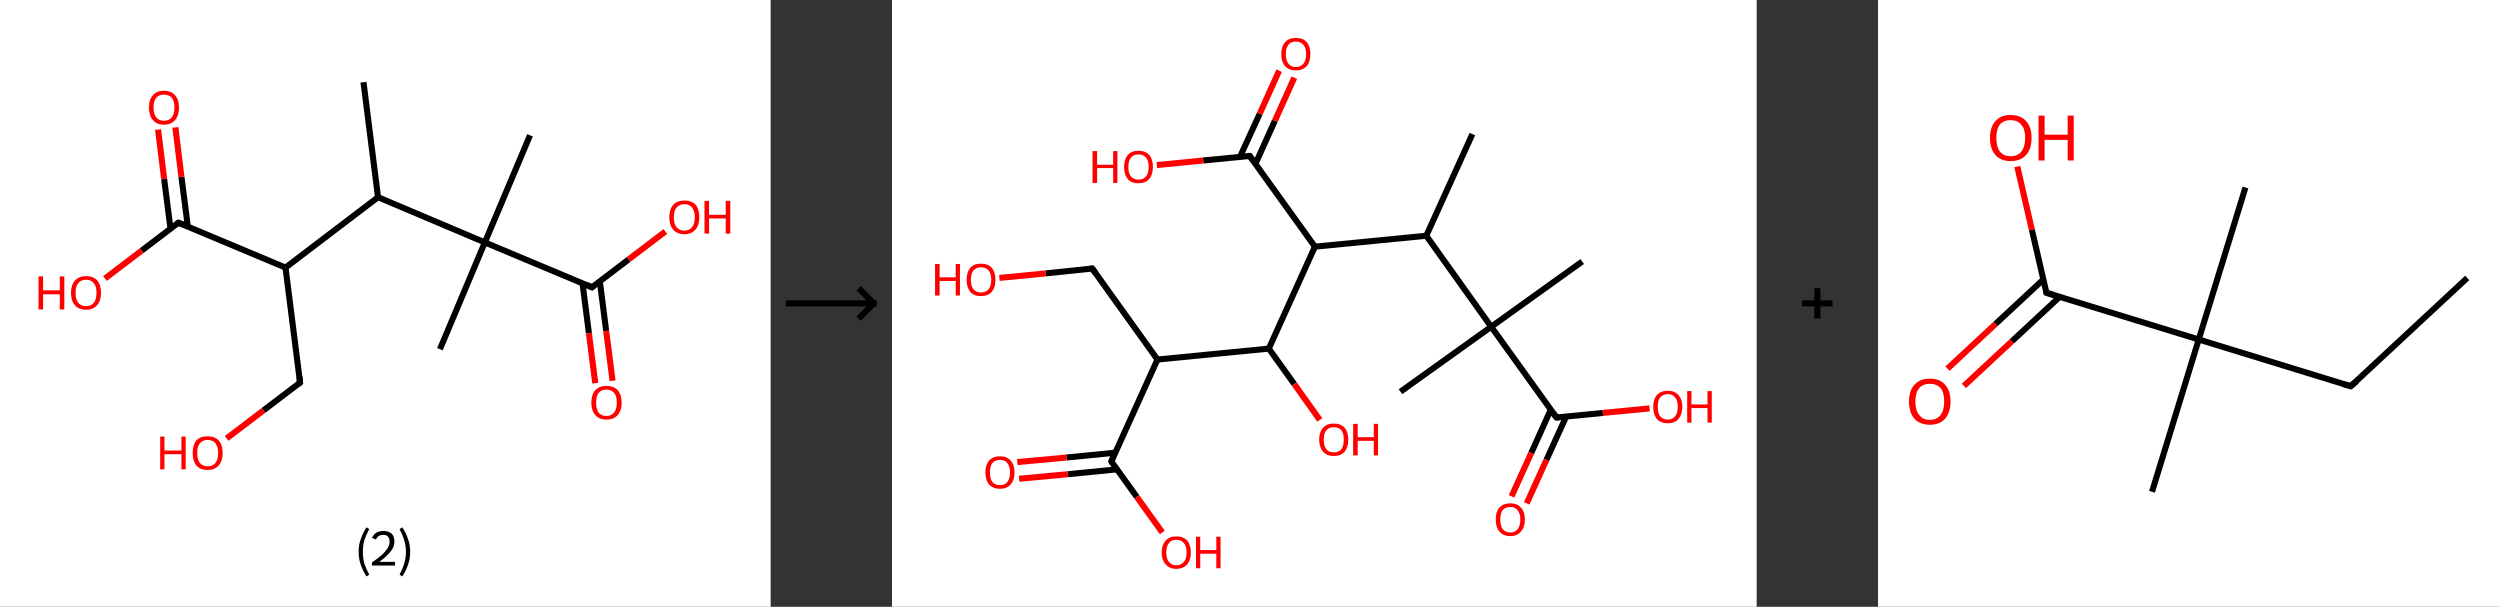 <?xml version='1.0' encoding='ASCII' standalone='yes'?>
<svg xmlns="http://www.w3.org/2000/svg" xmlns:xlink="http://www.w3.org/1999/xlink" version="1.1" width="824.0px" viewBox="0 0 824.0 200.0" height="200.0px">
  <rect x="0" y="0" width="824.0" height="200.0" fill="#333333" stroke="none"/>
  <g>
    <g transform="translate(0, 0) scale(1 1) "><!-- END OF HEADER -->
<rect style="opacity:1.0;fill:#FFFFFF;stroke:none" width="254.0" height="200.0" x="0.0" y="0.0"> </rect>
<path class="bond-0 atom-0 atom-1" d="M 119.8,27.1 L 124.6,65.0" style="fill:none;fill-rule:evenodd;stroke:#000000;stroke-width:2.0px;stroke-linecap:butt;stroke-linejoin:miter;stroke-opacity:1"/>
<path class="bond-1 atom-1 atom-2" d="M 124.6,65.0 L 94.1,88.2" style="fill:none;fill-rule:evenodd;stroke:#000000;stroke-width:2.0px;stroke-linecap:butt;stroke-linejoin:miter;stroke-opacity:1"/>
<path class="bond-2 atom-2 atom-3" d="M 94.1,88.2 L 98.9,126.1" style="fill:none;fill-rule:evenodd;stroke:#000000;stroke-width:2.0px;stroke-linecap:butt;stroke-linejoin:miter;stroke-opacity:1"/>
<path class="bond-3 atom-3 atom-4" d="M 98.9,126.1 L 86.8,135.3" style="fill:none;fill-rule:evenodd;stroke:#000000;stroke-width:2.0px;stroke-linecap:butt;stroke-linejoin:miter;stroke-opacity:1"/>
<path class="bond-3 atom-3 atom-4" d="M 86.8,135.3 L 74.7,144.5" style="fill:none;fill-rule:evenodd;stroke:#FF0000;stroke-width:2.0px;stroke-linecap:butt;stroke-linejoin:miter;stroke-opacity:1"/>
<path class="bond-4 atom-2 atom-5" d="M 94.1,88.2 L 58.8,73.4" style="fill:none;fill-rule:evenodd;stroke:#000000;stroke-width:2.0px;stroke-linecap:butt;stroke-linejoin:miter;stroke-opacity:1"/>
<path class="bond-5 atom-5 atom-6" d="M 61.9,74.6 L 59.8,58.3" style="fill:none;fill-rule:evenodd;stroke:#000000;stroke-width:2.0px;stroke-linecap:butt;stroke-linejoin:miter;stroke-opacity:1"/>
<path class="bond-5 atom-5 atom-6" d="M 59.8,58.3 L 57.8,42.0" style="fill:none;fill-rule:evenodd;stroke:#FF0000;stroke-width:2.0px;stroke-linecap:butt;stroke-linejoin:miter;stroke-opacity:1"/>
<path class="bond-5 atom-5 atom-6" d="M 56.2,75.4 L 54.1,59.0" style="fill:none;fill-rule:evenodd;stroke:#000000;stroke-width:2.0px;stroke-linecap:butt;stroke-linejoin:miter;stroke-opacity:1"/>
<path class="bond-5 atom-5 atom-6" d="M 54.1,59.0 L 52.1,42.7" style="fill:none;fill-rule:evenodd;stroke:#FF0000;stroke-width:2.0px;stroke-linecap:butt;stroke-linejoin:miter;stroke-opacity:1"/>
<path class="bond-6 atom-5 atom-7" d="M 58.8,73.4 L 46.7,82.6" style="fill:none;fill-rule:evenodd;stroke:#000000;stroke-width:2.0px;stroke-linecap:butt;stroke-linejoin:miter;stroke-opacity:1"/>
<path class="bond-6 atom-5 atom-7" d="M 46.7,82.6 L 34.6,91.8" style="fill:none;fill-rule:evenodd;stroke:#FF0000;stroke-width:2.0px;stroke-linecap:butt;stroke-linejoin:miter;stroke-opacity:1"/>
<path class="bond-7 atom-1 atom-8" d="M 124.6,65.0 L 159.8,79.9" style="fill:none;fill-rule:evenodd;stroke:#000000;stroke-width:2.0px;stroke-linecap:butt;stroke-linejoin:miter;stroke-opacity:1"/>
<path class="bond-8 atom-8 atom-9" d="M 159.8,79.9 L 174.7,44.6" style="fill:none;fill-rule:evenodd;stroke:#000000;stroke-width:2.0px;stroke-linecap:butt;stroke-linejoin:miter;stroke-opacity:1"/>
<path class="bond-9 atom-8 atom-10" d="M 159.8,79.9 L 145.0,115.1" style="fill:none;fill-rule:evenodd;stroke:#000000;stroke-width:2.0px;stroke-linecap:butt;stroke-linejoin:miter;stroke-opacity:1"/>
<path class="bond-10 atom-8 atom-11" d="M 159.8,79.9 L 195.1,94.7" style="fill:none;fill-rule:evenodd;stroke:#000000;stroke-width:2.0px;stroke-linecap:butt;stroke-linejoin:miter;stroke-opacity:1"/>
<path class="bond-11 atom-11 atom-12" d="M 192.0,93.4 L 194.1,109.8" style="fill:none;fill-rule:evenodd;stroke:#000000;stroke-width:2.0px;stroke-linecap:butt;stroke-linejoin:miter;stroke-opacity:1"/>
<path class="bond-11 atom-11 atom-12" d="M 194.1,109.8 L 196.2,126.3" style="fill:none;fill-rule:evenodd;stroke:#FF0000;stroke-width:2.0px;stroke-linecap:butt;stroke-linejoin:miter;stroke-opacity:1"/>
<path class="bond-11 atom-11 atom-12" d="M 197.7,92.7 L 199.8,109.1" style="fill:none;fill-rule:evenodd;stroke:#000000;stroke-width:2.0px;stroke-linecap:butt;stroke-linejoin:miter;stroke-opacity:1"/>
<path class="bond-11 atom-11 atom-12" d="M 199.8,109.1 L 201.9,125.5" style="fill:none;fill-rule:evenodd;stroke:#FF0000;stroke-width:2.0px;stroke-linecap:butt;stroke-linejoin:miter;stroke-opacity:1"/>
<path class="bond-12 atom-11 atom-13" d="M 195.1,94.7 L 207.2,85.5" style="fill:none;fill-rule:evenodd;stroke:#000000;stroke-width:2.0px;stroke-linecap:butt;stroke-linejoin:miter;stroke-opacity:1"/>
<path class="bond-12 atom-11 atom-13" d="M 207.2,85.5 L 219.3,76.3" style="fill:none;fill-rule:evenodd;stroke:#FF0000;stroke-width:2.0px;stroke-linecap:butt;stroke-linejoin:miter;stroke-opacity:1"/>
<path d="M 98.7,124.2 L 98.9,126.1 L 98.3,126.6" style="fill:none;stroke:#000000;stroke-width:2.0px;stroke-linecap:butt;stroke-linejoin:miter;stroke-opacity:1;"/>
<path d="M 60.6,74.1 L 58.8,73.4 L 58.2,73.8" style="fill:none;stroke:#000000;stroke-width:2.0px;stroke-linecap:butt;stroke-linejoin:miter;stroke-opacity:1;"/>
<path d="M 193.3,93.9 L 195.1,94.7 L 195.7,94.2" style="fill:none;stroke:#000000;stroke-width:2.0px;stroke-linecap:butt;stroke-linejoin:miter;stroke-opacity:1;"/>
<path class="atom-4" d="M 52.8 143.9 L 54.2 143.9 L 54.2 148.5 L 59.8 148.5 L 59.8 143.9 L 61.2 143.9 L 61.2 154.7 L 59.8 154.7 L 59.8 149.7 L 54.2 149.7 L 54.2 154.7 L 52.8 154.7 L 52.8 143.9 " fill="#FF0000"/>
<path class="atom-4" d="M 63.5 149.3 Q 63.5 146.7, 64.7 145.2 Q 66.0 143.8, 68.4 143.8 Q 70.8 143.8, 72.1 145.2 Q 73.4 146.7, 73.4 149.3 Q 73.4 151.9, 72.1 153.4 Q 70.8 154.9, 68.4 154.9 Q 66.0 154.9, 64.7 153.4 Q 63.5 151.9, 63.5 149.3 M 68.4 153.7 Q 70.1 153.7, 71.0 152.6 Q 71.9 151.5, 71.9 149.3 Q 71.9 147.2, 71.0 146.1 Q 70.1 145.0, 68.4 145.0 Q 66.8 145.0, 65.9 146.1 Q 65.0 147.1, 65.0 149.3 Q 65.0 151.5, 65.9 152.6 Q 66.8 153.7, 68.4 153.7 " fill="#FF0000"/>
<path class="atom-6" d="M 49.1 35.4 Q 49.1 32.8, 50.4 31.4 Q 51.6 29.9, 54.0 29.9 Q 56.4 29.9, 57.7 31.4 Q 59.0 32.8, 59.0 35.4 Q 59.0 38.1, 57.7 39.6 Q 56.4 41.1, 54.0 41.1 Q 51.7 41.1, 50.4 39.6 Q 49.1 38.1, 49.1 35.4 M 54.0 39.8 Q 55.7 39.8, 56.6 38.7 Q 57.5 37.6, 57.5 35.4 Q 57.5 33.3, 56.6 32.2 Q 55.7 31.2, 54.0 31.2 Q 52.4 31.2, 51.5 32.2 Q 50.6 33.3, 50.6 35.4 Q 50.6 37.6, 51.5 38.7 Q 52.4 39.8, 54.0 39.8 " fill="#FF0000"/>
<path class="atom-7" d="M 12.7 91.1 L 14.2 91.1 L 14.2 95.7 L 19.7 95.7 L 19.7 91.1 L 21.2 91.1 L 21.2 102.0 L 19.7 102.0 L 19.7 97.0 L 14.2 97.0 L 14.2 102.0 L 12.7 102.0 L 12.7 91.1 " fill="#FF0000"/>
<path class="atom-7" d="M 23.4 96.5 Q 23.4 93.9, 24.7 92.5 Q 26.0 91.0, 28.4 91.0 Q 30.8 91.0, 32.1 92.5 Q 33.3 93.9, 33.3 96.5 Q 33.3 99.1, 32.0 100.6 Q 30.7 102.1, 28.4 102.1 Q 26.0 102.1, 24.7 100.6 Q 23.4 99.2, 23.4 96.5 M 28.4 100.9 Q 30.0 100.9, 30.9 99.8 Q 31.8 98.7, 31.8 96.5 Q 31.8 94.4, 30.9 93.3 Q 30.0 92.2, 28.4 92.2 Q 26.7 92.2, 25.8 93.3 Q 24.9 94.4, 24.9 96.5 Q 24.9 98.7, 25.8 99.8 Q 26.7 100.9, 28.4 100.9 " fill="#FF0000"/>
<path class="atom-12" d="M 194.9 132.7 Q 194.9 130.1, 196.2 128.6 Q 197.5 127.2, 199.9 127.2 Q 202.3 127.2, 203.6 128.6 Q 204.9 130.1, 204.9 132.7 Q 204.9 135.3, 203.6 136.8 Q 202.3 138.3, 199.9 138.3 Q 197.5 138.3, 196.2 136.8 Q 194.9 135.3, 194.9 132.7 M 199.9 137.1 Q 201.5 137.1, 202.4 136.0 Q 203.3 134.8, 203.3 132.7 Q 203.3 130.5, 202.4 129.5 Q 201.5 128.4, 199.9 128.4 Q 198.2 128.4, 197.3 129.5 Q 196.5 130.5, 196.5 132.7 Q 196.5 134.9, 197.3 136.0 Q 198.2 137.1, 199.9 137.1 " fill="#FF0000"/>
<path class="atom-13" d="M 220.6 71.6 Q 220.6 69.0, 221.9 67.5 Q 223.2 66.1, 225.6 66.1 Q 228.0 66.1, 229.3 67.5 Q 230.5 69.0, 230.5 71.6 Q 230.5 74.2, 229.2 75.7 Q 227.9 77.2, 225.6 77.2 Q 223.2 77.2, 221.9 75.7 Q 220.6 74.2, 220.6 71.6 M 225.6 76.0 Q 227.2 76.0, 228.1 74.9 Q 229.0 73.8, 229.0 71.6 Q 229.0 69.5, 228.1 68.4 Q 227.2 67.3, 225.6 67.3 Q 223.9 67.3, 223.0 68.4 Q 222.1 69.4, 222.1 71.6 Q 222.1 73.8, 223.0 74.9 Q 223.9 76.0, 225.6 76.0 " fill="#FF0000"/>
<path class="atom-13" d="M 232.2 66.2 L 233.7 66.2 L 233.7 70.8 L 239.2 70.8 L 239.2 66.2 L 240.7 66.2 L 240.7 77.0 L 239.2 77.0 L 239.2 72.0 L 233.7 72.0 L 233.7 77.0 L 232.2 77.0 L 232.2 66.2 " fill="#FF0000"/>
<path class="legend" d="M 118.2 181.9 Q 118.2 179.6, 118.9 177.7 Q 119.5 175.8, 120.8 173.8 L 121.7 174.4 Q 120.7 176.3, 120.1 178.0 Q 119.6 179.7, 119.6 181.9 Q 119.6 184.0, 120.1 185.8 Q 120.7 187.5, 121.7 189.4 L 120.8 190.0 Q 119.5 188.0, 118.9 186.1 Q 118.2 184.2, 118.2 181.9 " fill="#000000"/>
<path class="legend" d="M 122.6 177.3 Q 123.1 176.2, 124.0 175.6 Q 125.0 175.0, 126.4 175.0 Q 128.1 175.0, 129.1 175.9 Q 130.0 176.8, 130.0 178.5 Q 130.0 180.2, 128.8 181.7 Q 127.6 183.3, 125.0 185.2 L 130.2 185.2 L 130.2 186.4 L 122.6 186.4 L 122.6 185.4 Q 124.7 183.9, 126.0 182.8 Q 127.2 181.6, 127.8 180.6 Q 128.4 179.6, 128.4 178.6 Q 128.4 177.5, 127.9 176.9 Q 127.4 176.3, 126.4 176.3 Q 125.5 176.3, 124.9 176.6 Q 124.3 177.0, 123.9 177.8 L 122.6 177.3 " fill="#000000"/>
<path class="legend" d="M 135.2 181.9 Q 135.2 184.2, 134.5 186.1 Q 133.9 188.0, 132.6 190.0 L 131.7 189.4 Q 132.7 187.5, 133.2 185.8 Q 133.8 184.0, 133.8 181.9 Q 133.8 179.7, 133.2 178.0 Q 132.7 176.3, 131.7 174.4 L 132.6 173.8 Q 133.9 175.8, 134.5 177.7 Q 135.2 179.6, 135.2 181.9 " fill="#000000"/>
</g>
    <g transform="translate(254, 0) scale(1 1) "><line x1="5" y1="100" x2="35" y2="100" style="stroke:rgb(0,0,0);stroke-width:2"/>
  <line x1="34" y1="100" x2="29" y2="95" style="stroke:rgb(0,0,0);stroke-width:2"/>
  <line x1="34" y1="100" x2="29" y2="105" style="stroke:rgb(0,0,0);stroke-width:2"/>
</g>
    <g transform="translate(294.0, 0) scale(1 1) "><!-- END OF HEADER -->
<rect style="opacity:1.0;fill:#FFFFFF;stroke:none" width="285.0" height="200.0" x="0.0" y="0.0"> </rect>
<path class="bond-0 atom-0 atom-1" d="M 191.3,44.2 L 176.1,77.7" style="fill:none;fill-rule:evenodd;stroke:#000000;stroke-width:2.0px;stroke-linecap:butt;stroke-linejoin:miter;stroke-opacity:1"/>
<path class="bond-1 atom-1 atom-2" d="M 176.1,77.7 L 139.4,81.3" style="fill:none;fill-rule:evenodd;stroke:#000000;stroke-width:2.0px;stroke-linecap:butt;stroke-linejoin:miter;stroke-opacity:1"/>
<path class="bond-2 atom-2 atom-3" d="M 139.4,81.3 L 117.9,51.4" style="fill:none;fill-rule:evenodd;stroke:#000000;stroke-width:2.0px;stroke-linecap:butt;stroke-linejoin:miter;stroke-opacity:1"/>
<path class="bond-3 atom-3 atom-4" d="M 119.8,54.0 L 126.2,39.8" style="fill:none;fill-rule:evenodd;stroke:#000000;stroke-width:2.0px;stroke-linecap:butt;stroke-linejoin:miter;stroke-opacity:1"/>
<path class="bond-3 atom-3 atom-4" d="M 126.2,39.8 L 132.6,25.6" style="fill:none;fill-rule:evenodd;stroke:#FF0000;stroke-width:2.0px;stroke-linecap:butt;stroke-linejoin:miter;stroke-opacity:1"/>
<path class="bond-3 atom-3 atom-4" d="M 114.7,51.7 L 121.2,37.5" style="fill:none;fill-rule:evenodd;stroke:#000000;stroke-width:2.0px;stroke-linecap:butt;stroke-linejoin:miter;stroke-opacity:1"/>
<path class="bond-3 atom-3 atom-4" d="M 121.2,37.5 L 127.6,23.3" style="fill:none;fill-rule:evenodd;stroke:#FF0000;stroke-width:2.0px;stroke-linecap:butt;stroke-linejoin:miter;stroke-opacity:1"/>
<path class="bond-4 atom-3 atom-5" d="M 117.9,51.4 L 102.6,52.9" style="fill:none;fill-rule:evenodd;stroke:#000000;stroke-width:2.0px;stroke-linecap:butt;stroke-linejoin:miter;stroke-opacity:1"/>
<path class="bond-4 atom-3 atom-5" d="M 102.6,52.9 L 87.3,54.4" style="fill:none;fill-rule:evenodd;stroke:#FF0000;stroke-width:2.0px;stroke-linecap:butt;stroke-linejoin:miter;stroke-opacity:1"/>
<path class="bond-5 atom-2 atom-6" d="M 139.4,81.3 L 124.2,114.9" style="fill:none;fill-rule:evenodd;stroke:#000000;stroke-width:2.0px;stroke-linecap:butt;stroke-linejoin:miter;stroke-opacity:1"/>
<path class="bond-6 atom-6 atom-7" d="M 124.2,114.9 L 132.6,126.6" style="fill:none;fill-rule:evenodd;stroke:#000000;stroke-width:2.0px;stroke-linecap:butt;stroke-linejoin:miter;stroke-opacity:1"/>
<path class="bond-6 atom-6 atom-7" d="M 132.6,126.6 L 141.0,138.4" style="fill:none;fill-rule:evenodd;stroke:#FF0000;stroke-width:2.0px;stroke-linecap:butt;stroke-linejoin:miter;stroke-opacity:1"/>
<path class="bond-7 atom-6 atom-8" d="M 124.2,114.9 L 87.5,118.5" style="fill:none;fill-rule:evenodd;stroke:#000000;stroke-width:2.0px;stroke-linecap:butt;stroke-linejoin:miter;stroke-opacity:1"/>
<path class="bond-8 atom-8 atom-9" d="M 87.5,118.5 L 66.0,88.5" style="fill:none;fill-rule:evenodd;stroke:#000000;stroke-width:2.0px;stroke-linecap:butt;stroke-linejoin:miter;stroke-opacity:1"/>
<path class="bond-9 atom-9 atom-10" d="M 66.0,88.5 L 50.7,90.1" style="fill:none;fill-rule:evenodd;stroke:#000000;stroke-width:2.0px;stroke-linecap:butt;stroke-linejoin:miter;stroke-opacity:1"/>
<path class="bond-9 atom-9 atom-10" d="M 50.7,90.1 L 35.4,91.6" style="fill:none;fill-rule:evenodd;stroke:#FF0000;stroke-width:2.0px;stroke-linecap:butt;stroke-linejoin:miter;stroke-opacity:1"/>
<path class="bond-10 atom-8 atom-11" d="M 87.5,118.5 L 72.3,152.1" style="fill:none;fill-rule:evenodd;stroke:#000000;stroke-width:2.0px;stroke-linecap:butt;stroke-linejoin:miter;stroke-opacity:1"/>
<path class="bond-11 atom-11 atom-12" d="M 73.6,149.2 L 57.5,150.8" style="fill:none;fill-rule:evenodd;stroke:#000000;stroke-width:2.0px;stroke-linecap:butt;stroke-linejoin:miter;stroke-opacity:1"/>
<path class="bond-11 atom-11 atom-12" d="M 57.5,150.8 L 41.3,152.3" style="fill:none;fill-rule:evenodd;stroke:#FF0000;stroke-width:2.0px;stroke-linecap:butt;stroke-linejoin:miter;stroke-opacity:1"/>
<path class="bond-11 atom-11 atom-12" d="M 74.1,154.7 L 58.0,156.3" style="fill:none;fill-rule:evenodd;stroke:#000000;stroke-width:2.0px;stroke-linecap:butt;stroke-linejoin:miter;stroke-opacity:1"/>
<path class="bond-11 atom-11 atom-12" d="M 58.0,156.3 L 41.9,157.8" style="fill:none;fill-rule:evenodd;stroke:#FF0000;stroke-width:2.0px;stroke-linecap:butt;stroke-linejoin:miter;stroke-opacity:1"/>
<path class="bond-12 atom-11 atom-13" d="M 72.3,152.1 L 80.7,163.8" style="fill:none;fill-rule:evenodd;stroke:#000000;stroke-width:2.0px;stroke-linecap:butt;stroke-linejoin:miter;stroke-opacity:1"/>
<path class="bond-12 atom-11 atom-13" d="M 80.7,163.8 L 89.1,175.5" style="fill:none;fill-rule:evenodd;stroke:#FF0000;stroke-width:2.0px;stroke-linecap:butt;stroke-linejoin:miter;stroke-opacity:1"/>
<path class="bond-13 atom-1 atom-14" d="M 176.1,77.7 L 197.5,107.7" style="fill:none;fill-rule:evenodd;stroke:#000000;stroke-width:2.0px;stroke-linecap:butt;stroke-linejoin:miter;stroke-opacity:1"/>
<path class="bond-14 atom-14 atom-15" d="M 197.5,107.7 L 227.5,86.2" style="fill:none;fill-rule:evenodd;stroke:#000000;stroke-width:2.0px;stroke-linecap:butt;stroke-linejoin:miter;stroke-opacity:1"/>
<path class="bond-15 atom-14 atom-16" d="M 197.5,107.7 L 167.6,129.1" style="fill:none;fill-rule:evenodd;stroke:#000000;stroke-width:2.0px;stroke-linecap:butt;stroke-linejoin:miter;stroke-opacity:1"/>
<path class="bond-16 atom-14 atom-17" d="M 197.5,107.7 L 219.0,137.6" style="fill:none;fill-rule:evenodd;stroke:#000000;stroke-width:2.0px;stroke-linecap:butt;stroke-linejoin:miter;stroke-opacity:1"/>
<path class="bond-17 atom-17 atom-18" d="M 217.1,135.1 L 210.7,149.3" style="fill:none;fill-rule:evenodd;stroke:#000000;stroke-width:2.0px;stroke-linecap:butt;stroke-linejoin:miter;stroke-opacity:1"/>
<path class="bond-17 atom-17 atom-18" d="M 210.7,149.3 L 204.2,163.6" style="fill:none;fill-rule:evenodd;stroke:#FF0000;stroke-width:2.0px;stroke-linecap:butt;stroke-linejoin:miter;stroke-opacity:1"/>
<path class="bond-17 atom-17 atom-18" d="M 222.2,137.3 L 215.7,151.6" style="fill:none;fill-rule:evenodd;stroke:#000000;stroke-width:2.0px;stroke-linecap:butt;stroke-linejoin:miter;stroke-opacity:1"/>
<path class="bond-17 atom-17 atom-18" d="M 215.7,151.6 L 209.2,165.9" style="fill:none;fill-rule:evenodd;stroke:#FF0000;stroke-width:2.0px;stroke-linecap:butt;stroke-linejoin:miter;stroke-opacity:1"/>
<path class="bond-18 atom-17 atom-19" d="M 219.0,137.6 L 234.3,136.1" style="fill:none;fill-rule:evenodd;stroke:#000000;stroke-width:2.0px;stroke-linecap:butt;stroke-linejoin:miter;stroke-opacity:1"/>
<path class="bond-18 atom-17 atom-19" d="M 234.3,136.1 L 249.7,134.6" style="fill:none;fill-rule:evenodd;stroke:#FF0000;stroke-width:2.0px;stroke-linecap:butt;stroke-linejoin:miter;stroke-opacity:1"/>
<path d="M 119.0,52.9 L 117.9,51.4 L 117.2,51.4" style="fill:none;stroke:#000000;stroke-width:2.0px;stroke-linecap:butt;stroke-linejoin:miter;stroke-opacity:1;"/>
<path d="M 67.1,90.0 L 66.0,88.5 L 65.3,88.6" style="fill:none;stroke:#000000;stroke-width:2.0px;stroke-linecap:butt;stroke-linejoin:miter;stroke-opacity:1;"/>
<path d="M 73.0,150.4 L 72.3,152.1 L 72.7,152.7" style="fill:none;stroke:#000000;stroke-width:2.0px;stroke-linecap:butt;stroke-linejoin:miter;stroke-opacity:1;"/>
<path d="M 217.9,136.1 L 219.0,137.6 L 219.8,137.6" style="fill:none;stroke:#000000;stroke-width:2.0px;stroke-linecap:butt;stroke-linejoin:miter;stroke-opacity:1;"/>
<path class="atom-4" d="M 128.3 17.8 Q 128.3 15.3, 129.6 13.9 Q 130.8 12.5, 133.1 12.5 Q 135.5 12.5, 136.7 13.9 Q 137.9 15.3, 137.9 17.8 Q 137.9 20.4, 136.7 21.8 Q 135.4 23.2, 133.1 23.2 Q 130.8 23.2, 129.6 21.8 Q 128.3 20.4, 128.3 17.8 M 133.1 22.1 Q 134.7 22.1, 135.6 21.0 Q 136.5 19.9, 136.5 17.8 Q 136.5 15.8, 135.6 14.8 Q 134.7 13.7, 133.1 13.7 Q 131.5 13.7, 130.7 14.7 Q 129.8 15.8, 129.8 17.8 Q 129.8 19.9, 130.7 21.0 Q 131.5 22.1, 133.1 22.1 " fill="#FF0000"/>
<path class="atom-5" d="M 66.1 49.8 L 67.6 49.8 L 67.6 54.3 L 72.9 54.3 L 72.9 49.8 L 74.3 49.8 L 74.3 60.3 L 72.9 60.3 L 72.9 55.4 L 67.6 55.4 L 67.6 60.3 L 66.1 60.3 L 66.1 49.8 " fill="#FF0000"/>
<path class="atom-5" d="M 76.5 55.0 Q 76.5 52.5, 77.7 51.1 Q 78.9 49.7, 81.2 49.7 Q 83.6 49.7, 84.8 51.1 Q 86.0 52.5, 86.0 55.0 Q 86.0 57.5, 84.8 59.0 Q 83.5 60.4, 81.2 60.4 Q 78.9 60.4, 77.7 59.0 Q 76.5 57.6, 76.5 55.0 M 81.2 59.2 Q 82.8 59.2, 83.7 58.2 Q 84.6 57.1, 84.6 55.0 Q 84.6 53.0, 83.7 51.9 Q 82.8 50.9, 81.2 50.9 Q 79.7 50.9, 78.8 51.9 Q 77.9 52.9, 77.9 55.0 Q 77.9 57.1, 78.8 58.2 Q 79.7 59.2, 81.2 59.2 " fill="#FF0000"/>
<path class="atom-7" d="M 140.8 144.9 Q 140.8 142.4, 142.1 141.0 Q 143.3 139.6, 145.6 139.6 Q 147.9 139.6, 149.2 141.0 Q 150.4 142.4, 150.4 144.9 Q 150.4 147.4, 149.2 148.9 Q 147.9 150.3, 145.6 150.3 Q 143.3 150.3, 142.1 148.9 Q 140.8 147.4, 140.8 144.9 M 145.6 149.1 Q 147.2 149.1, 148.1 148.1 Q 148.9 147.0, 148.9 144.9 Q 148.9 142.8, 148.1 141.8 Q 147.2 140.8, 145.6 140.8 Q 144.0 140.8, 143.2 141.8 Q 142.3 142.8, 142.3 144.9 Q 142.3 147.0, 143.2 148.1 Q 144.0 149.1, 145.6 149.1 " fill="#FF0000"/>
<path class="atom-7" d="M 152.0 139.7 L 153.5 139.7 L 153.5 144.1 L 158.8 144.1 L 158.8 139.7 L 160.2 139.7 L 160.2 150.1 L 158.8 150.1 L 158.8 145.3 L 153.5 145.3 L 153.5 150.1 L 152.0 150.1 L 152.0 139.7 " fill="#FF0000"/>
<path class="atom-10" d="M 14.2 87.0 L 15.7 87.0 L 15.7 91.4 L 21.0 91.4 L 21.0 87.0 L 22.4 87.0 L 22.4 97.4 L 21.0 97.4 L 21.0 92.6 L 15.7 92.6 L 15.7 97.4 L 14.2 97.4 L 14.2 87.0 " fill="#FF0000"/>
<path class="atom-10" d="M 24.6 92.2 Q 24.6 89.7, 25.8 88.3 Q 27.0 86.9, 29.3 86.9 Q 31.7 86.9, 32.9 88.3 Q 34.1 89.7, 34.1 92.2 Q 34.1 94.7, 32.9 96.2 Q 31.6 97.6, 29.3 97.6 Q 27.0 97.6, 25.8 96.2 Q 24.6 94.7, 24.6 92.2 M 29.3 96.4 Q 30.9 96.4, 31.8 95.4 Q 32.7 94.3, 32.7 92.2 Q 32.7 90.1, 31.8 89.1 Q 30.9 88.1, 29.3 88.1 Q 27.8 88.1, 26.9 89.1 Q 26.0 90.1, 26.0 92.2 Q 26.0 94.3, 26.9 95.4 Q 27.8 96.4, 29.3 96.4 " fill="#FF0000"/>
<path class="atom-12" d="M 30.8 155.7 Q 30.8 153.2, 32.0 151.8 Q 33.3 150.4, 35.6 150.4 Q 37.9 150.4, 39.1 151.8 Q 40.4 153.2, 40.4 155.7 Q 40.4 158.2, 39.1 159.7 Q 37.9 161.1, 35.6 161.1 Q 33.3 161.1, 32.0 159.7 Q 30.8 158.3, 30.8 155.7 M 35.6 159.9 Q 37.2 159.9, 38.0 158.9 Q 38.9 157.8, 38.9 155.7 Q 38.9 153.7, 38.0 152.6 Q 37.2 151.6, 35.6 151.6 Q 34.0 151.6, 33.1 152.6 Q 32.3 153.6, 32.3 155.7 Q 32.3 157.8, 33.1 158.9 Q 34.0 159.9, 35.6 159.9 " fill="#FF0000"/>
<path class="atom-13" d="M 88.9 182.1 Q 88.9 179.6, 90.2 178.2 Q 91.4 176.8, 93.7 176.8 Q 96.1 176.8, 97.3 178.2 Q 98.5 179.6, 98.5 182.1 Q 98.5 184.6, 97.3 186.0 Q 96.0 187.5, 93.7 187.5 Q 91.4 187.5, 90.2 186.0 Q 88.9 184.6, 88.9 182.1 M 93.7 186.3 Q 95.3 186.3, 96.2 185.2 Q 97.1 184.2, 97.1 182.1 Q 97.1 180.0, 96.2 179.0 Q 95.3 177.9, 93.7 177.9 Q 92.1 177.9, 91.3 179.0 Q 90.4 180.0, 90.4 182.1 Q 90.4 184.2, 91.3 185.2 Q 92.1 186.3, 93.7 186.3 " fill="#FF0000"/>
<path class="atom-13" d="M 100.2 176.9 L 101.6 176.9 L 101.6 181.3 L 106.9 181.3 L 106.9 176.9 L 108.3 176.9 L 108.3 187.3 L 106.9 187.3 L 106.9 182.5 L 101.6 182.5 L 101.6 187.3 L 100.2 187.3 L 100.2 176.9 " fill="#FF0000"/>
<path class="atom-18" d="M 199.0 171.2 Q 199.0 168.7, 200.2 167.3 Q 201.5 165.9, 203.8 165.9 Q 206.1 165.9, 207.3 167.3 Q 208.6 168.7, 208.6 171.2 Q 208.6 173.8, 207.3 175.2 Q 206.1 176.7, 203.8 176.7 Q 201.5 176.7, 200.2 175.2 Q 199.0 173.8, 199.0 171.2 M 203.8 175.5 Q 205.4 175.5, 206.2 174.4 Q 207.1 173.3, 207.1 171.2 Q 207.1 169.2, 206.2 168.2 Q 205.4 167.1, 203.8 167.1 Q 202.2 167.1, 201.3 168.1 Q 200.5 169.2, 200.5 171.2 Q 200.5 173.4, 201.3 174.4 Q 202.2 175.5, 203.8 175.5 " fill="#FF0000"/>
<path class="atom-19" d="M 250.9 134.1 Q 250.9 131.6, 252.1 130.2 Q 253.4 128.8, 255.7 128.8 Q 258.0 128.8, 259.2 130.2 Q 260.5 131.6, 260.5 134.1 Q 260.5 136.6, 259.2 138.1 Q 258.0 139.5, 255.7 139.5 Q 253.4 139.5, 252.1 138.1 Q 250.9 136.6, 250.9 134.1 M 255.7 138.3 Q 257.3 138.3, 258.1 137.2 Q 259.0 136.2, 259.0 134.1 Q 259.0 132.0, 258.1 131.0 Q 257.3 129.9, 255.7 129.9 Q 254.1 129.9, 253.2 131.0 Q 252.4 132.0, 252.4 134.1 Q 252.4 136.2, 253.2 137.2 Q 254.1 138.3, 255.7 138.3 " fill="#FF0000"/>
<path class="atom-19" d="M 262.1 128.9 L 263.5 128.9 L 263.5 133.3 L 268.8 133.3 L 268.8 128.9 L 270.2 128.9 L 270.2 139.3 L 268.8 139.3 L 268.8 134.5 L 263.5 134.5 L 263.5 139.3 L 262.1 139.3 L 262.1 128.9 " fill="#FF0000"/>
</g>
    <g transform="translate(579.0, 0) scale(1 1) "><line x1="15" y1="100" x2="25" y2="100" style="stroke:rgb(0,0,0);stroke-width:2"/>
  <line x1="20" y1="95" x2="20" y2="105" style="stroke:rgb(0,0,0);stroke-width:2"/>
</g>
    <g transform="translate(619.0, 0) scale(1 1) "><!-- END OF HEADER -->
<rect style="opacity:1.0;fill:#FFFFFF;stroke:none" width="205.0" height="200.0" x="0.0" y="0.0"> </rect>
<path class="bond-0 atom-0 atom-1" d="M 194.2,91.6 L 155.8,127.3" style="fill:none;fill-rule:evenodd;stroke:#000000;stroke-width:2.0px;stroke-linecap:butt;stroke-linejoin:miter;stroke-opacity:1"/>
<path class="bond-1 atom-1 atom-2" d="M 155.8,127.3 L 105.7,111.9" style="fill:none;fill-rule:evenodd;stroke:#000000;stroke-width:2.0px;stroke-linecap:butt;stroke-linejoin:miter;stroke-opacity:1"/>
<path class="bond-2 atom-2 atom-3" d="M 105.7,111.9 L 121.1,61.8" style="fill:none;fill-rule:evenodd;stroke:#000000;stroke-width:2.0px;stroke-linecap:butt;stroke-linejoin:miter;stroke-opacity:1"/>
<path class="bond-3 atom-2 atom-4" d="M 105.7,111.9 L 90.3,162.1" style="fill:none;fill-rule:evenodd;stroke:#000000;stroke-width:2.0px;stroke-linecap:butt;stroke-linejoin:miter;stroke-opacity:1"/>
<path class="bond-4 atom-2 atom-5" d="M 105.7,111.9 L 55.5,96.5" style="fill:none;fill-rule:evenodd;stroke:#000000;stroke-width:2.0px;stroke-linecap:butt;stroke-linejoin:miter;stroke-opacity:1"/>
<path class="bond-5 atom-5 atom-6" d="M 54.5,92.1 L 38.7,106.8" style="fill:none;fill-rule:evenodd;stroke:#000000;stroke-width:2.0px;stroke-linecap:butt;stroke-linejoin:miter;stroke-opacity:1"/>
<path class="bond-5 atom-5 atom-6" d="M 38.7,106.8 L 22.9,121.5" style="fill:none;fill-rule:evenodd;stroke:#FF0000;stroke-width:2.0px;stroke-linecap:butt;stroke-linejoin:miter;stroke-opacity:1"/>
<path class="bond-5 atom-5 atom-6" d="M 59.8,97.9 L 44.1,112.5" style="fill:none;fill-rule:evenodd;stroke:#000000;stroke-width:2.0px;stroke-linecap:butt;stroke-linejoin:miter;stroke-opacity:1"/>
<path class="bond-5 atom-5 atom-6" d="M 44.1,112.5 L 28.3,127.2" style="fill:none;fill-rule:evenodd;stroke:#FF0000;stroke-width:2.0px;stroke-linecap:butt;stroke-linejoin:miter;stroke-opacity:1"/>
<path class="bond-6 atom-5 atom-7" d="M 55.5,96.5 L 50.7,75.7" style="fill:none;fill-rule:evenodd;stroke:#000000;stroke-width:2.0px;stroke-linecap:butt;stroke-linejoin:miter;stroke-opacity:1"/>
<path class="bond-6 atom-5 atom-7" d="M 50.7,75.7 L 45.9,54.9" style="fill:none;fill-rule:evenodd;stroke:#FF0000;stroke-width:2.0px;stroke-linecap:butt;stroke-linejoin:miter;stroke-opacity:1"/>
<path d="M 157.8,125.6 L 155.8,127.3 L 153.3,126.6" style="fill:none;stroke:#000000;stroke-width:2.0px;stroke-linecap:butt;stroke-linejoin:miter;stroke-opacity:1;"/>
<path d="M 58.0,97.3 L 55.5,96.5 L 55.3,95.5" style="fill:none;stroke:#000000;stroke-width:2.0px;stroke-linecap:butt;stroke-linejoin:miter;stroke-opacity:1;"/>
<path class="atom-6" d="M 10.2 132.3 Q 10.2 128.8, 12.0 126.8 Q 13.8 124.8, 17.1 124.8 Q 20.4 124.8, 22.1 126.8 Q 23.9 128.8, 23.9 132.3 Q 23.9 135.9, 22.1 138.0 Q 20.3 140.0, 17.1 140.0 Q 13.8 140.0, 12.0 138.0 Q 10.2 136.0, 10.2 132.3 M 17.1 138.4 Q 19.3 138.4, 20.6 136.8 Q 21.8 135.3, 21.8 132.3 Q 21.8 129.4, 20.6 127.9 Q 19.3 126.5, 17.1 126.5 Q 14.8 126.5, 13.6 127.9 Q 12.3 129.4, 12.3 132.3 Q 12.3 135.3, 13.6 136.8 Q 14.8 138.4, 17.1 138.4 " fill="#FF0000"/>
<path class="atom-7" d="M 36.9 45.4 Q 36.9 41.9, 38.7 39.9 Q 40.4 37.9, 43.7 37.9 Q 47.0 37.9, 48.8 39.9 Q 50.6 41.9, 50.6 45.4 Q 50.6 49.1, 48.8 51.1 Q 47.0 53.1, 43.7 53.1 Q 40.5 53.1, 38.7 51.1 Q 36.9 49.1, 36.9 45.4 M 43.7 51.5 Q 46.0 51.5, 47.2 50.0 Q 48.5 48.4, 48.5 45.4 Q 48.5 42.5, 47.2 41.1 Q 46.0 39.6, 43.7 39.6 Q 41.5 39.6, 40.2 41.0 Q 39.0 42.5, 39.0 45.4 Q 39.0 48.4, 40.2 50.0 Q 41.5 51.5, 43.7 51.5 " fill="#FF0000"/>
<path class="atom-7" d="M 52.9 38.1 L 54.9 38.1 L 54.9 44.4 L 62.5 44.4 L 62.5 38.1 L 64.5 38.1 L 64.5 52.9 L 62.5 52.9 L 62.5 46.1 L 54.9 46.1 L 54.9 52.9 L 52.9 52.9 L 52.9 38.1 " fill="#FF0000"/>
</g>
  </g>
</svg>
